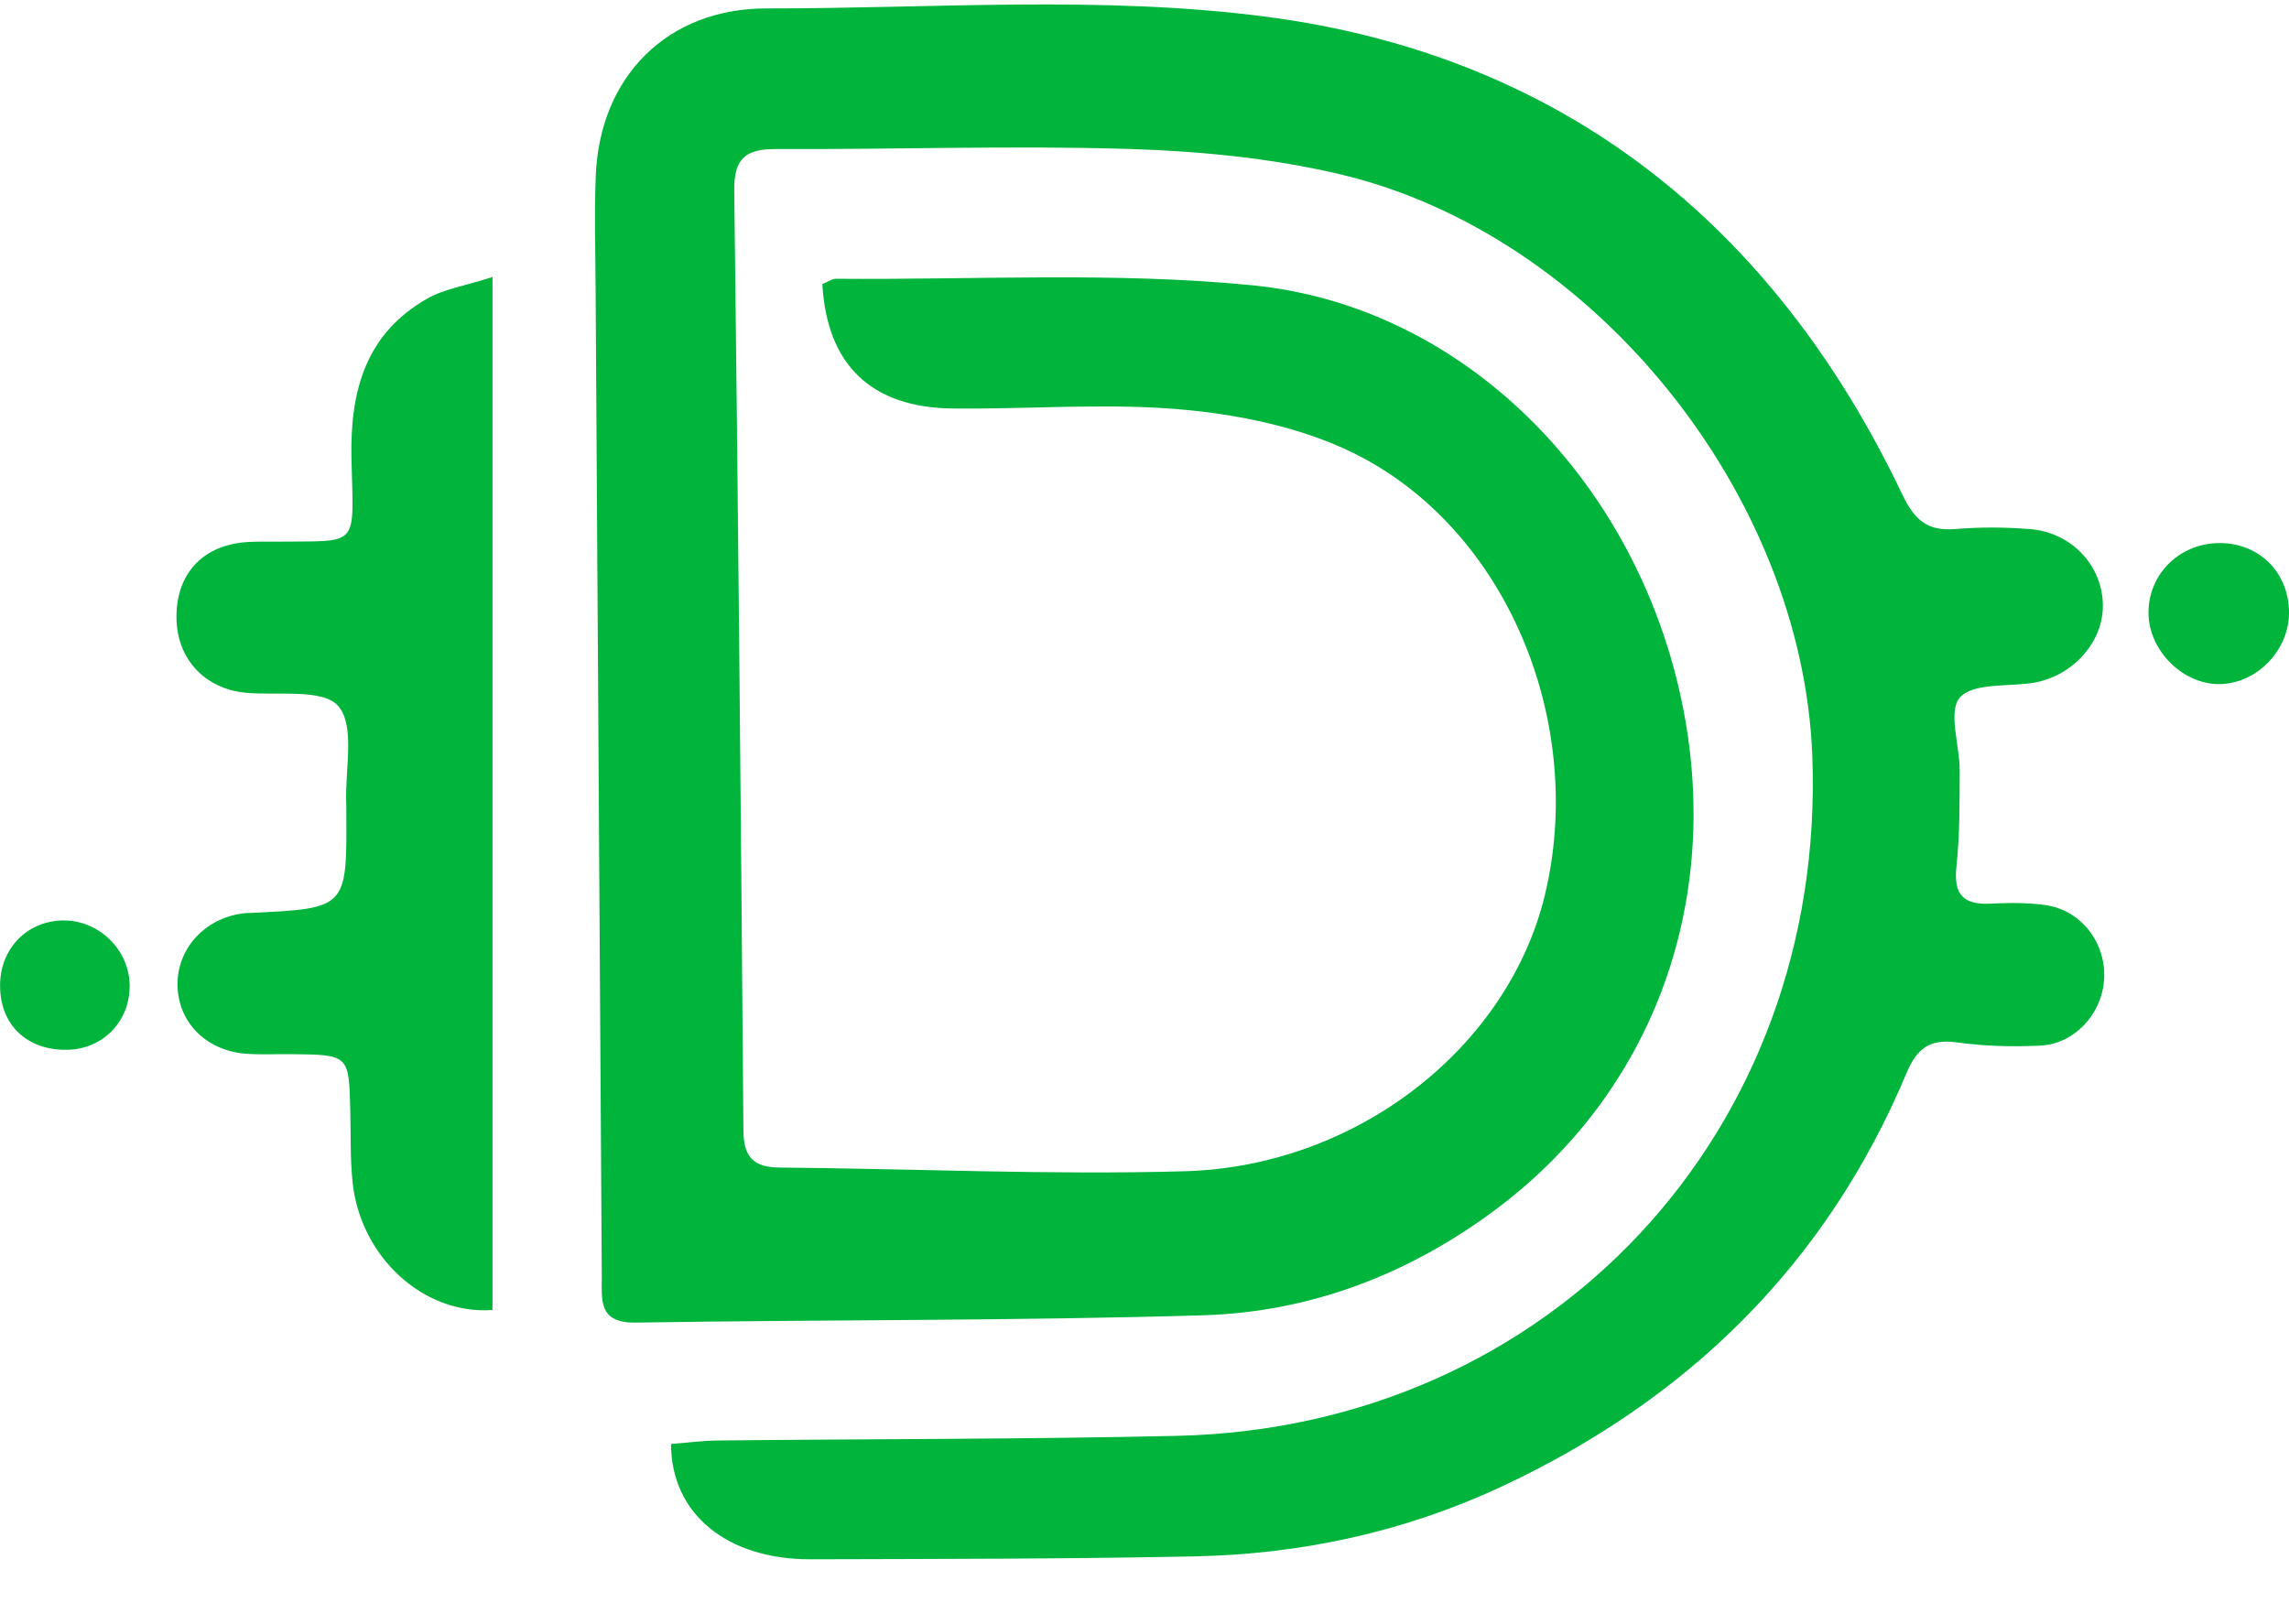 <svg width="31" height="22" viewBox="0 0 31 22" fill="none" xmlns="http://www.w3.org/2000/svg">
<path d="M11.137 3.849C11.217 3.816 11.268 3.776 11.319 3.776C13.2 3.792 15.094 3.68 16.959 3.864C19.725 4.137 21.985 6.341 22.703 9.184C23.407 11.973 22.491 14.706 20.271 16.372C19.095 17.255 17.753 17.773 16.292 17.816C13.732 17.892 11.17 17.874 8.609 17.915C8.094 17.923 8.152 17.6 8.15 17.276C8.122 12.806 8.093 8.334 8.066 3.864C8.063 3.372 8.049 2.879 8.068 2.386C8.12 1.036 9.039 0.113 10.382 0.114C12.641 0.116 14.928 -0.065 17.151 0.227C21.148 0.751 24.017 3.032 25.762 6.696C25.926 7.04 26.101 7.198 26.48 7.166C26.817 7.138 27.159 7.14 27.496 7.167C28.07 7.215 28.488 7.681 28.479 8.222C28.471 8.724 28.045 9.175 27.517 9.252C27.178 9.301 26.714 9.25 26.541 9.45C26.379 9.637 26.541 10.096 26.54 10.434C26.539 10.87 26.542 11.307 26.496 11.739C26.454 12.125 26.597 12.259 26.963 12.24C27.208 12.227 27.456 12.226 27.697 12.259C28.185 12.326 28.526 12.771 28.496 13.267C28.467 13.732 28.098 14.14 27.634 14.163C27.258 14.181 26.878 14.172 26.506 14.12C26.142 14.068 25.962 14.197 25.822 14.531C24.732 17.131 22.854 18.962 20.328 20.14C19.011 20.754 17.615 21.053 16.17 21.082C14.437 21.117 12.704 21.116 10.972 21.121C9.852 21.123 9.088 20.509 9.088 19.559C9.296 19.544 9.511 19.514 9.726 19.512C11.797 19.49 13.869 19.496 15.94 19.449C20.999 19.335 24.738 15.321 24.544 10.237C24.409 6.692 21.581 3.169 18.146 2.36C17.221 2.142 16.254 2.048 15.303 2.018C13.704 1.969 12.102 2.026 10.501 2.019C10.091 2.017 9.938 2.156 9.944 2.581C9.996 6.824 10.035 11.067 10.068 15.31C10.07 15.679 10.208 15.813 10.565 15.815C12.391 15.83 14.219 15.917 16.044 15.865C18.383 15.799 20.42 14.185 20.92 12.133C21.473 9.857 20.467 7.288 18.471 6.209C17.767 5.829 16.915 5.638 16.111 5.557C15.049 5.449 13.966 5.546 12.893 5.533C11.801 5.519 11.199 4.943 11.137 3.849Z" fill="#00B43C"/>
<path d="M6.67 3.752C6.67 8.525 6.67 13.136 6.67 17.744C5.735 17.813 4.879 17.023 4.775 16.012C4.742 15.692 4.752 15.368 4.744 15.047C4.726 14.287 4.727 14.287 3.948 14.279C3.741 14.276 3.533 14.289 3.328 14.273C2.776 14.229 2.398 13.83 2.404 13.317C2.412 12.815 2.813 12.408 3.342 12.367C3.361 12.366 3.379 12.367 3.399 12.366C4.699 12.303 4.699 12.303 4.69 10.997C4.69 10.959 4.691 10.921 4.689 10.883C4.67 10.431 4.813 9.84 4.584 9.567C4.378 9.323 3.761 9.425 3.325 9.383C2.773 9.33 2.394 8.924 2.39 8.368C2.385 7.788 2.726 7.402 3.302 7.346C3.433 7.333 3.565 7.338 3.697 7.337C4.886 7.321 4.788 7.452 4.76 6.217C4.739 5.298 4.949 4.522 5.787 4.044C6.017 3.913 6.298 3.872 6.67 3.752Z" fill="#00B43C"/>
<path d="M31 8.3C31 8.803 30.576 9.247 30.08 9.266C29.574 9.285 29.096 8.815 29.097 8.298C29.098 7.763 29.534 7.346 30.081 7.356C30.612 7.367 31 7.765 31 8.3Z" fill="#00B43C"/>
<path d="M1.756 13.349C1.759 13.838 1.393 14.213 0.905 14.22C0.364 14.227 0.003 13.883 0.001 13.354C-0.001 12.858 0.354 12.483 0.838 12.468C1.33 12.454 1.752 12.859 1.756 13.349Z" fill="#00B43C"/>
</svg>
